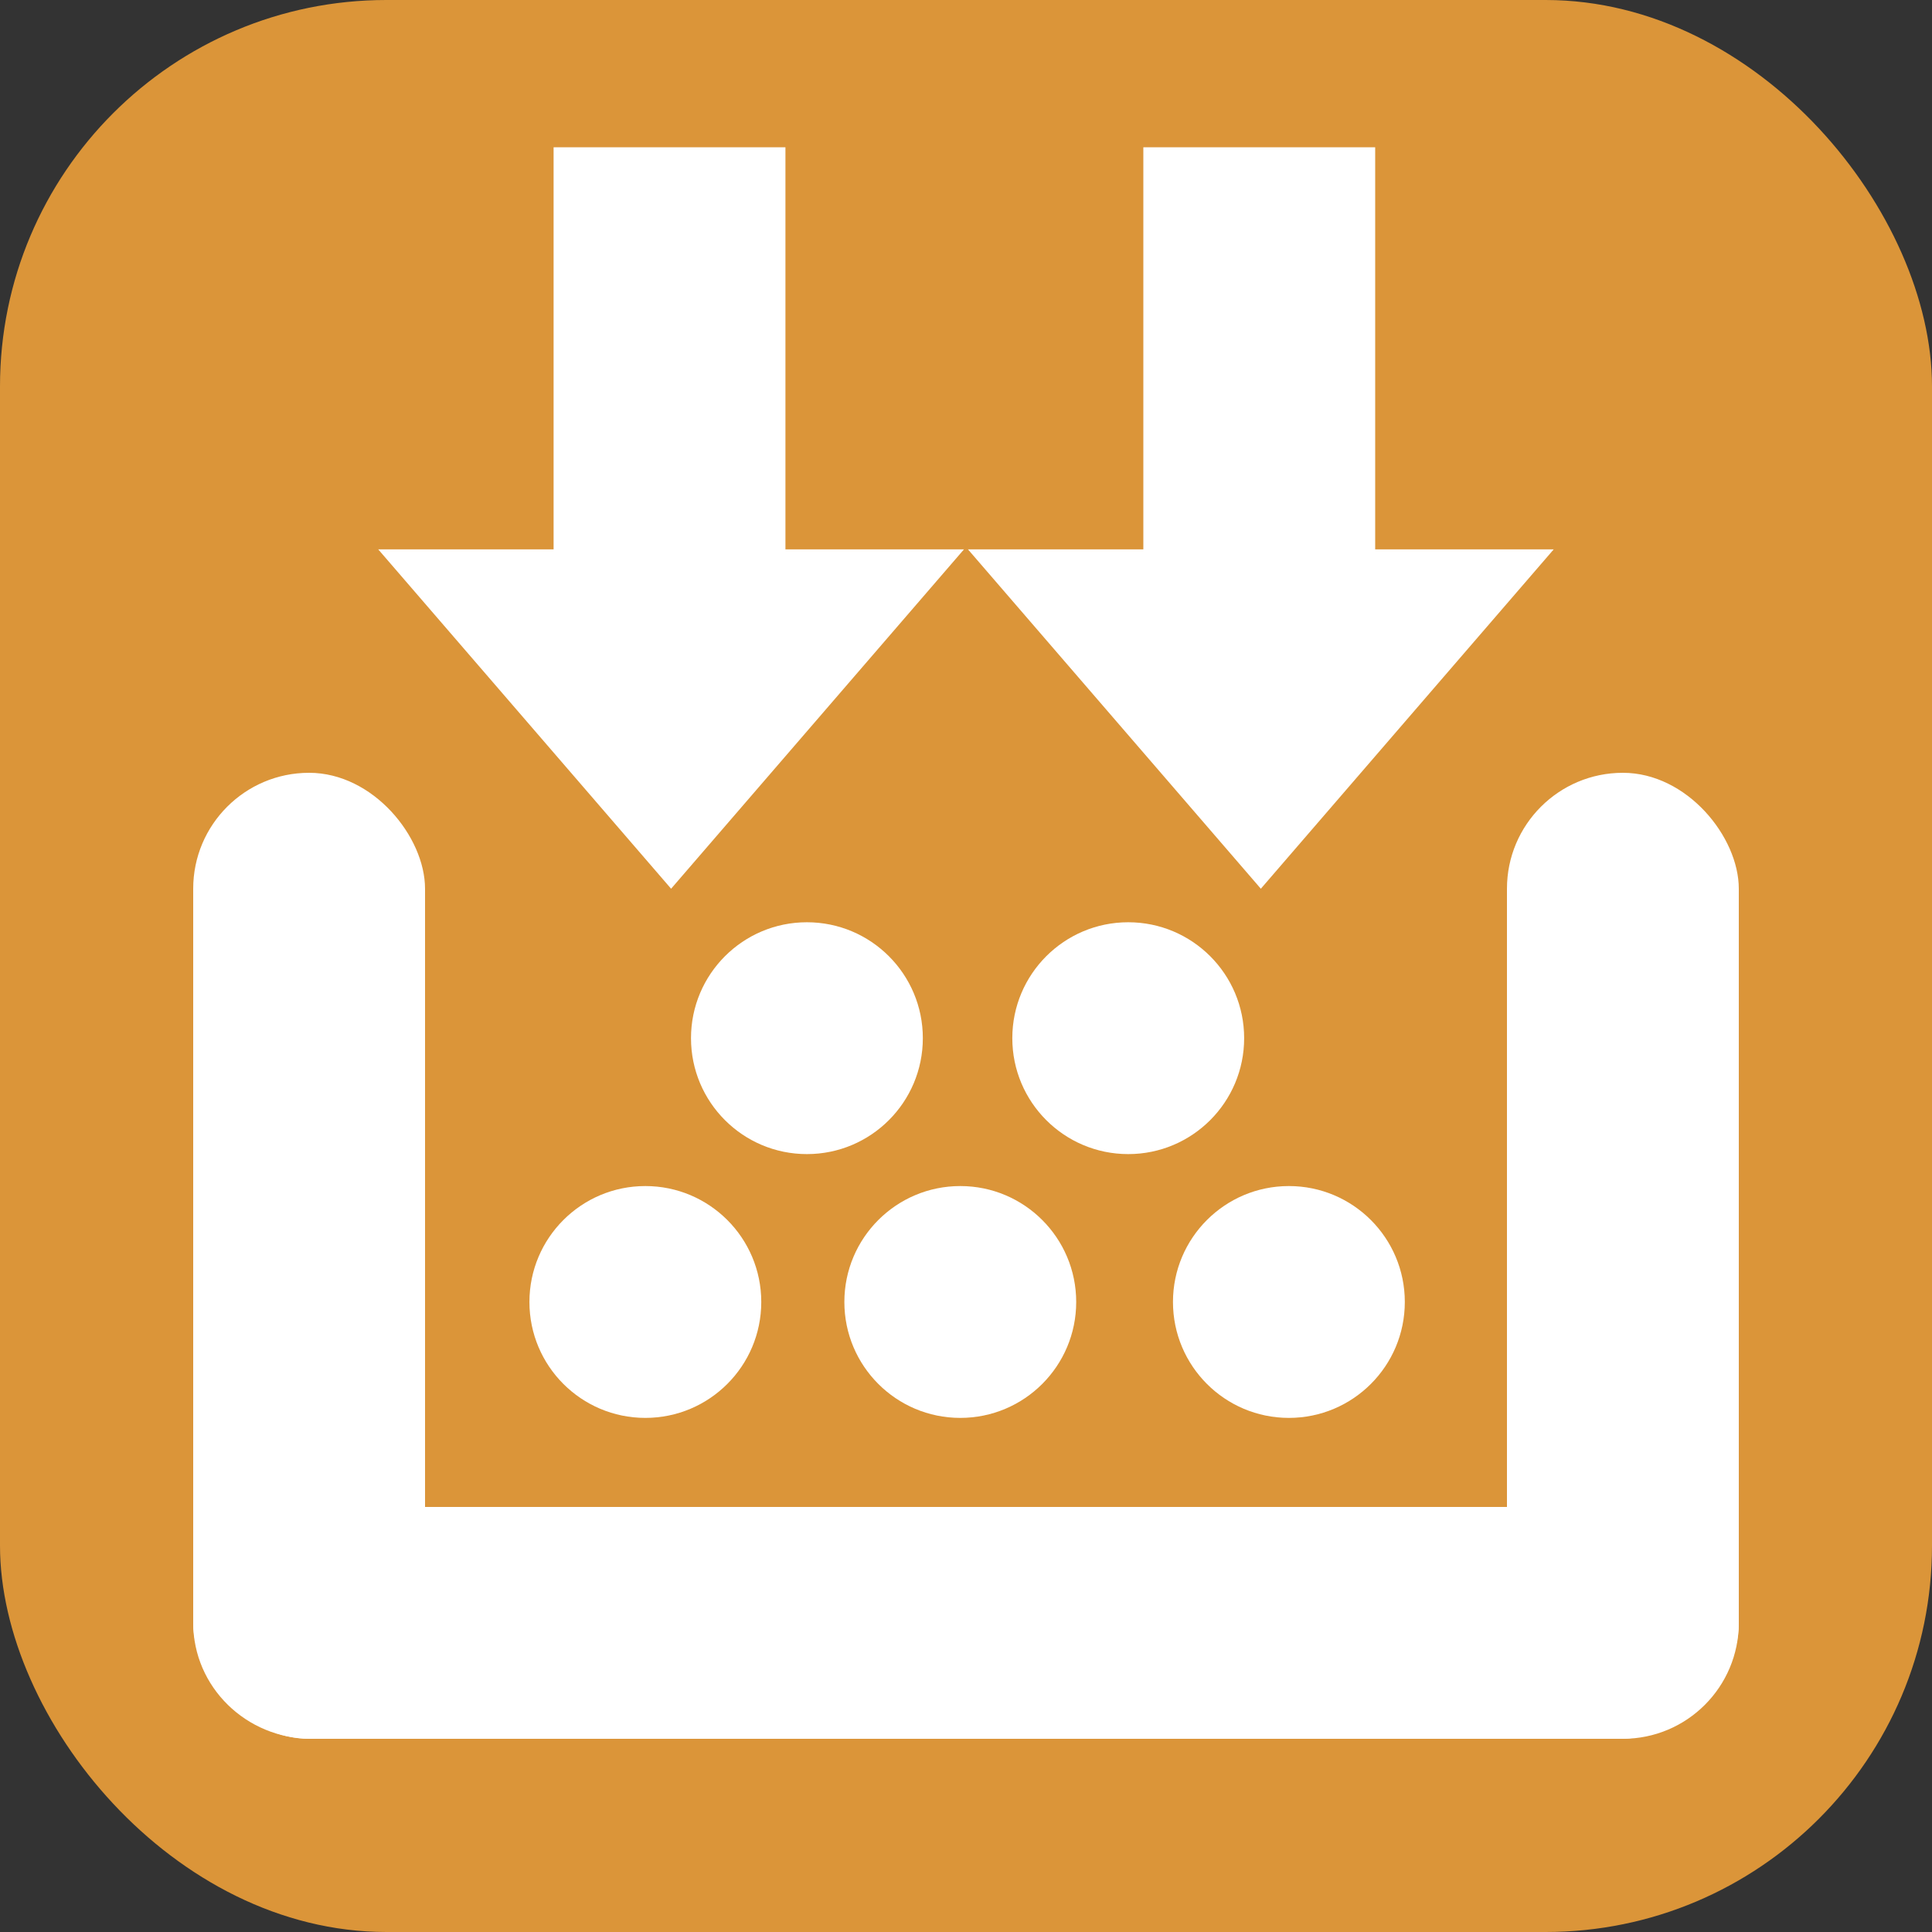 <?xml version="1.0" encoding="UTF-8" standalone="no"?>
<!-- Created with Inkscape (http://www.inkscape.org/) -->

<svg
   xmlns:dc="http://purl.org/dc/elements/1.1/"
   xmlns:cc="http://creativecommons.org/ns#"
   xmlns:rdf="http://www.w3.org/1999/02/22-rdf-syntax-ns#"
   xmlns:svg="http://www.w3.org/2000/svg"
   xmlns="http://www.w3.org/2000/svg"
   xmlns:sodipodi="http://sodipodi.sourceforge.net/DTD/sodipodi-0.dtd"
   xmlns:inkscape="http://www.inkscape.org/namespaces/inkscape"
   width="100mm"
   height="100mm"
   viewBox="0 0 100 100"
   version="1.1"
   id="svg824"
   inkscape:version="0.92.2 (5c3e80d, 2017-08-06)"
   sodipodi:docname="BuildIcon.svg"
   inkscape:export-filename="C:\Users\ich\Desktop\BuildIcon.png"
   inkscape:export-xdpi="65.019997"
   inkscape:export-ydpi="65.019997">
  <rect x="0" y="0" width="100" height="100" fill="#333333" stroke="none"/>
  <defs
     id="defs818">
    <inkscape:perspective
       sodipodi:type="inkscape:persp3d"
       inkscape:vp_x="0 : 50 : 1"
       inkscape:vp_y="0 : 1000 : 0"
       inkscape:vp_z="100 : 50 : 1"
       inkscape:persp3d-origin="50 : 33.333333 : 1"
       id="perspective1409" />
  </defs>
  <sodipodi:namedview
     id="base"
     pagecolor="#ffffff"
     bordercolor="#666666"
     borderopacity="1.0"
     inkscape:pageopacity="0.0"
     inkscape:pageshadow="2"
     inkscape:zoom="1.4"
     inkscape:cx="151.09927"
     inkscape:cy="189.34912"
     inkscape:document-units="mm"
     inkscape:current-layer="layer1"
     showgrid="false"
     inkscape:pagecheckerboard="true"
     showguides="true"
     inkscape:guide-bbox="true"
     inkscape:window-width="1920"
     inkscape:window-height="1137"
     inkscape:window-x="1912"
     inkscape:window-y="-8"
     inkscape:window-maximized="1" />
  <g
     inkscape:label="Ebene 1"
     inkscape:groupmode="layer"
     id="layer1"
     transform="translate(0,-197)">
    <rect
       style="opacity:1;fill:#db9539;fill-opacity:1;stroke-width:0.469"
       id="rect1372"
       width="100"
       height="100"
       x="-3.5527137e-015"
       y="197"
       ry="20" />
    <rect
       style="opacity:1;fill:#ffffff;fill-opacity:1;stroke-width:0.277"
       id="rect1374"
       width="12"
       height="50"
       x="10"
       y="237"
       ry="6" />
    <rect
       ry="6"
       y="237"
       x="78"
       height="50"
       width="12"
       id="rect1378"
       style="opacity:1;fill:#ffffff;fill-opacity:1;stroke-width:0.277" />
    <rect
       ry="6.126"
       y="-90"
       x="275"
       height="80"
       width="12"
       id="rect1382"
       style="opacity:1;fill:#ffffff;fill-opacity:1;stroke-width:0.351"
       transform="rotate(90)"
       rx="6" />
    <circle
       style="opacity:1;fill:#ffffff;fill-opacity:1;stroke-width:0.227"
       id="path1386"
       cy="264.39"
       cx="33.403"
       r="6" />
    <circle
       style="opacity:1;fill:#ffffff;fill-opacity:1;stroke-width:0.227"
       id="path1386-6"
       cy="264.39"
       cx="49.704"
       r="6" />
    <circle
       r="6"
       cx="66.713"
       cy="264.39"
       id="circle1403"
       style="opacity:1;fill:#ffffff;fill-opacity:1;stroke-width:0.227" />
    <circle
       style="opacity:1;fill:#ffffff;fill-opacity:1;stroke-width:0.227"
       id="circle1405"
       cy="250.736"
       cx="58.397"
       r="6" />
    <circle
       r="6"
       cx="41.766"
       cy="250.736"
       id="circle1407"
       style="opacity:1;fill:#ffffff;fill-opacity:1;stroke-width:0.227" />
    <g
       id="g1438"
       transform="translate(-15.346)">
      <rect
         y="204.623"
         x="44"
         height="30"
         width="12"
         id="rect1425"
         style="opacity:1;fill:#ffffff;fill-opacity:1;stroke-width:0.265" />
      <path
         transform="matrix(1,0,0,0.669,0,80.263)"
         inkscape:transform-center-y="2.9279358"
         d="m 65.24,217 -7.579,13.127 -7.579,13.127 -7.579,-13.127 -7.579,-13.127 15.158,0 z"
         inkscape:randomized="0"
         inkscape:rounded="0"
         inkscape:flatsided="false"
         sodipodi:arg2="0.52359878"
         sodipodi:arg1="-0.52359878"
         sodipodi:r2="8.7512913"
         sodipodi:r1="17.502583"
         sodipodi:cy="225.7515"
         sodipodi:cx="50.081844"
         sodipodi:sides="3"
         id="path1429"
         style="opacity:1;fill:#ffffff;fill-opacity:1;stroke-width:0.265"
         sodipodi:type="star" />
    </g>
    <g
       id="g1446"
       transform="translate(15.179)">
      <rect
         style="opacity:1;fill:#ffffff;fill-opacity:1;stroke-width:0.265"
         id="rect1442"
         width="12"
         height="30"
         x="44"
         y="204.623" />
      <path
         sodipodi:type="star"
         style="opacity:1;fill:#ffffff;fill-opacity:1;stroke-width:0.265"
         id="path1444"
         sodipodi:sides="3"
         sodipodi:cx="50.081844"
         sodipodi:cy="225.7515"
         sodipodi:r1="17.502583"
         sodipodi:r2="8.7512913"
         sodipodi:arg1="-0.52359878"
         sodipodi:arg2="0.52359878"
         inkscape:flatsided="false"
         inkscape:rounded="0"
         inkscape:randomized="0"
         d="m 65.24,217 -7.579,13.127 -7.579,13.127 -7.579,-13.127 -7.579,-13.127 15.158,0 z"
         inkscape:transform-center-y="2.9279358"
         transform="matrix(1,0,0,0.669,0,80.263)" />
    </g>
  </g>
</svg>
